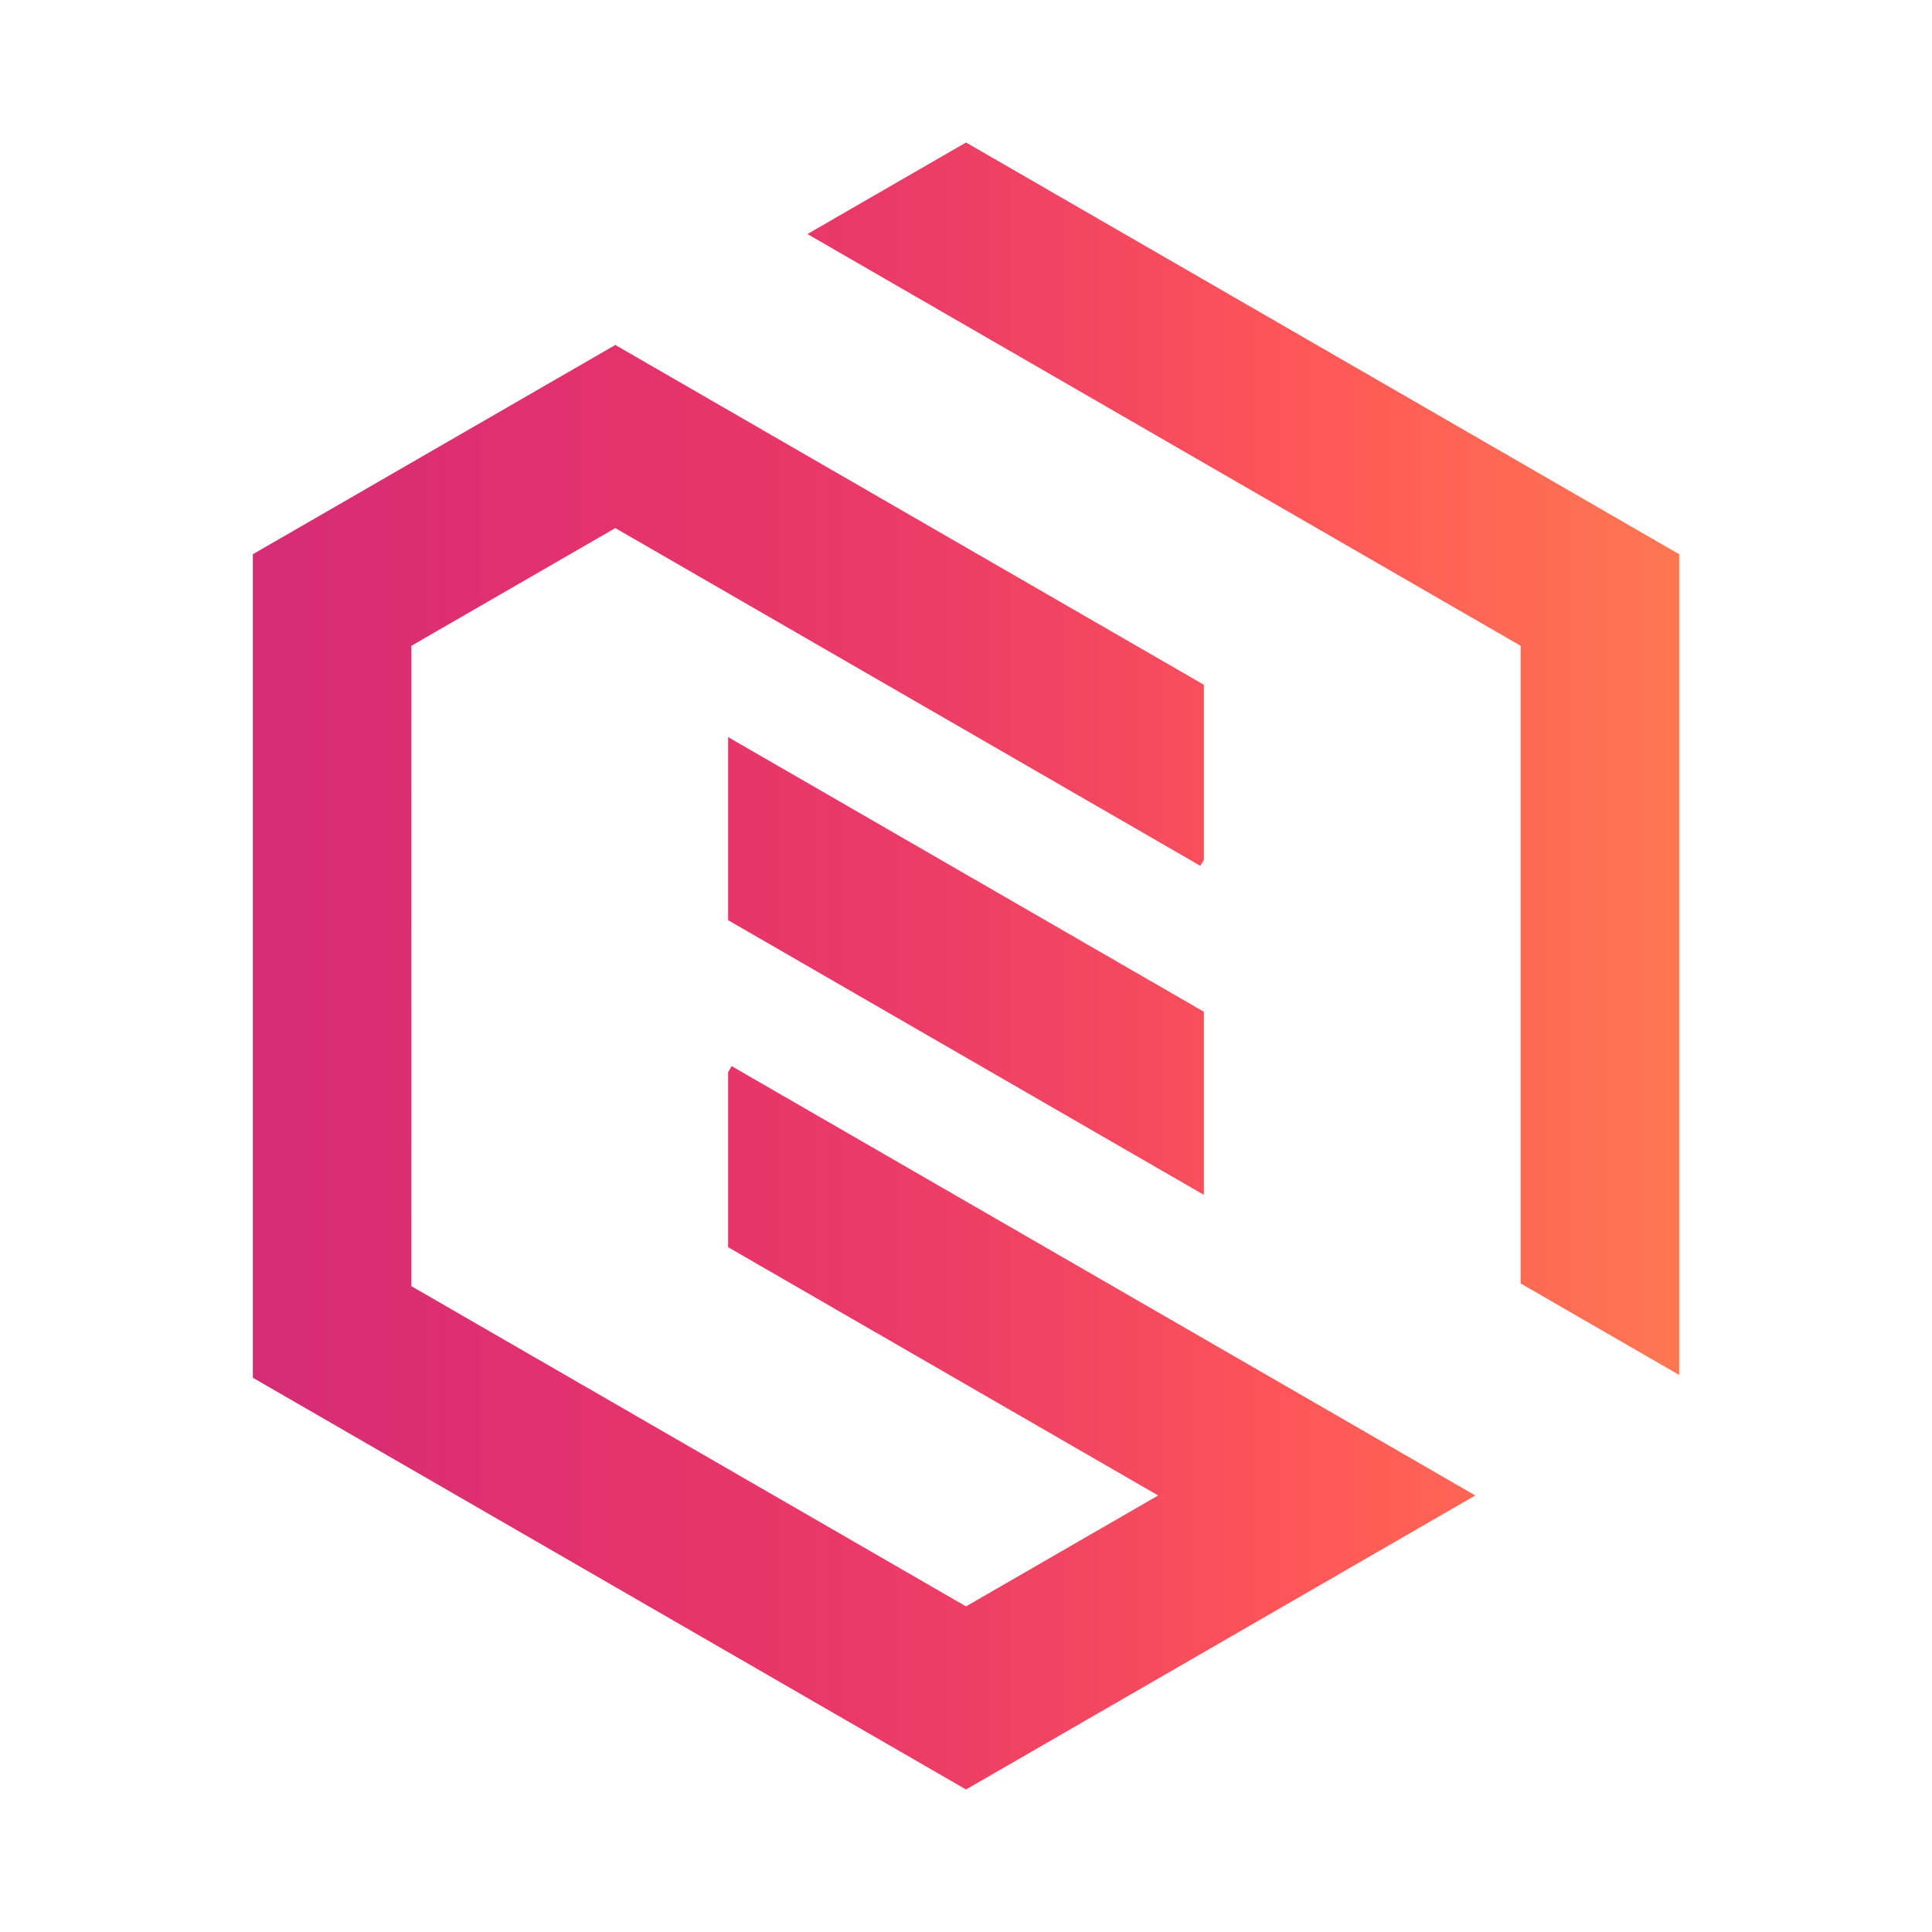 <svg xmlns="http://www.w3.org/2000/svg" viewBox="0 0 2000 2000" style="enable-background:new 0 0 2000 2000" xml:space="preserve"><linearGradient id="a" gradientUnits="userSpaceOnUse" x1="-5116.372" y1="4863.27" x2="1712.586" y2="4863.27" gradientTransform="rotate(180 257.754 1529.42) scale(.402)"><stop offset="0" style="stop-color:#fec53e"/><stop offset=".227" style="stop-color:#ff884e"/><stop offset=".454" style="stop-color:#fe5558"/><stop offset=".509" style="stop-color:#f5495f"/><stop offset=".61" style="stop-color:#ea3968"/><stop offset=".687" style="stop-color:#e6336b"/><stop offset=".825" style="stop-color:#d72d74"/><stop offset="1" style="stop-color:#be2283"/></linearGradient><path style="fill:url(#a)" d="M753.75 1109.9v181.21l445.13 256.99-7.51 4.34L1000 1662.93l-191.37-110.49-191.37-110.49-191.38-110.49.01-220.97-.01-220.98.01-220.98.46-.26 58.62-33.85 132.29-76.37 19.69-11.38 605.67 349.69 3.63-6.28V708.89l-609.3-351.78-164.16 94.78-151.98 87.75-58.63 33.85-.45.26-.01 852.49L1000 1852.49l363.04-209.61 164.16-94.78-769.83-444.46z"/><linearGradient id="b" gradientUnits="userSpaceOnUse" x1="-5116.372" y1="5658.091" x2="1712.586" y2="5658.091" gradientTransform="rotate(180 257.754 1529.42) scale(.402)"><stop offset="0" style="stop-color:#fec53e"/><stop offset=".227" style="stop-color:#ff884e"/><stop offset=".454" style="stop-color:#fe5558"/><stop offset=".509" style="stop-color:#f5495f"/><stop offset=".61" style="stop-color:#ea3968"/><stop offset=".687" style="stop-color:#e6336b"/><stop offset=".825" style="stop-color:#d72d74"/><stop offset="1" style="stop-color:#be2283"/></linearGradient><path style="fill:url(#b)" d="m1000 147.51-164.16 94.78 355.53 205.27 191.37 110.48 191.37 110.49V1328.61l164.16 94.77.01-849.62z"/><linearGradient id="c" gradientUnits="userSpaceOnUse" x1="-5116.372" y1="5124.105" x2="1712.586" y2="5124.105" gradientTransform="rotate(180 257.754 1529.42) scale(.402)"><stop offset="0" style="stop-color:#fec53e"/><stop offset=".227" style="stop-color:#ff884e"/><stop offset=".454" style="stop-color:#fe5558"/><stop offset=".509" style="stop-color:#f5495f"/><stop offset=".61" style="stop-color:#ea3968"/><stop offset=".687" style="stop-color:#e6336b"/><stop offset=".825" style="stop-color:#d72d74"/><stop offset="1" style="stop-color:#be2283"/></linearGradient><path style="fill:url(#c)" d="m753.75 952.61 492.5 284.34v-189.56l-492.5-284.34z"/></svg>